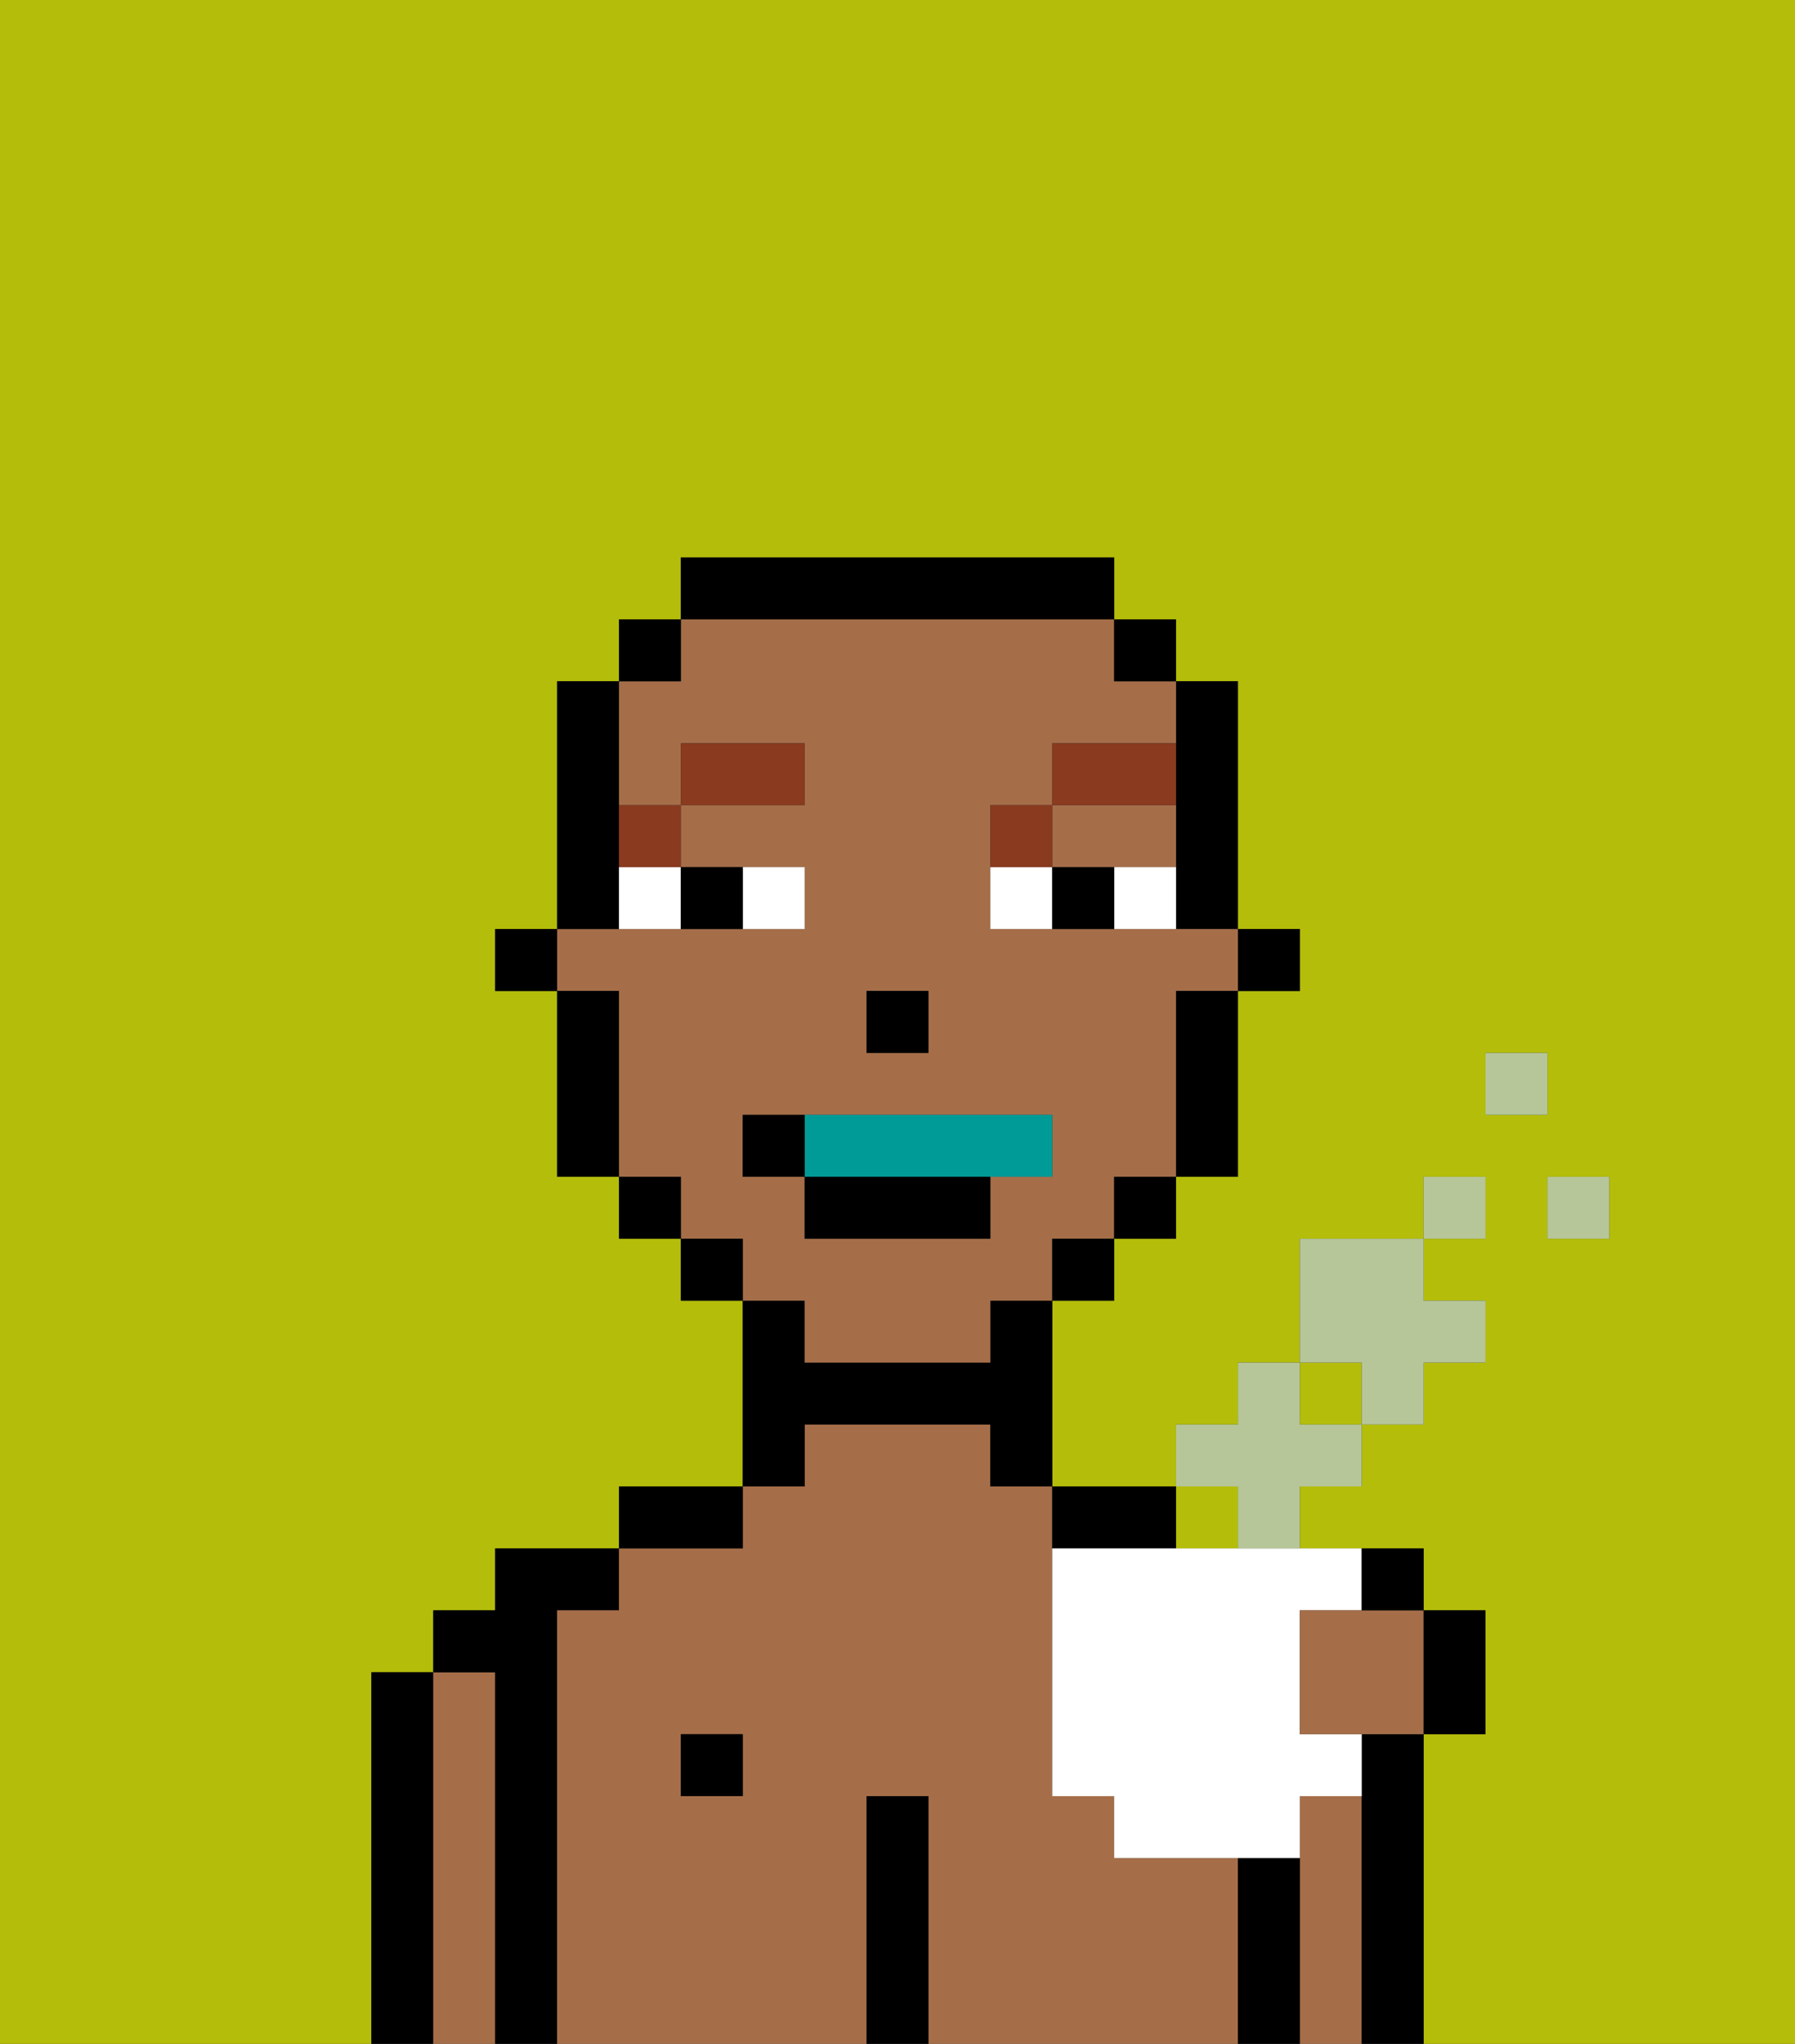 <svg xmlns="http://www.w3.org/2000/svg" viewBox="0 0 29 33"><rect x="0" y="0" width="29" height="33" fill="#333333" stroke="none"/><defs><style>polygon,rect,path{shape-rendering:crispedges;}.ib81-1{fill:#b4bd09;}.ib81-2{fill:#a56e49;}.ib81-3{fill:#000000;}.ib81-4{fill:#ffffff;}.ib81-5{fill:#893a1f;}.ib81-6{fill:#009b97;}.ib81-7{fill:#b6c699;}</style></defs><rect class="ib81-1" x="21" y="22" width="1" height="1"/><path class="ib81-1" d="M0,33H29V0H0ZM26,20H25V19h1Zm-2-3h1v1H24Zm-3,4V20h2V19h1v1H23v1h1v1H23v1H22v1H21v1H20V24H19V23h1V22h1ZM6,32V27H7V26H8V25h2V24h2V21H11V20H10V19H9V16H8V15H9V11h1V10h1V9h7v1h1v1h1v4h1v1H20v3H19v1H18v1H17v3h2v1h4v1h1v2H23v5H6Z"/><path class="ib81-2" d="M22,29H21v4h1V29Z"/><path class="ib81-3" d="M22,29v4h1V28H22Z"/><path class="ib81-3" d="M7,32V27H6v6H7Z"/><path class="ib81-2" d="M7,32v1H8V27H7v5Z"/><path class="ib81-3" d="M8,28v5H9V26h1V25H8v1H7v1H8Z"/><path class="ib81-2" d="M9,26v7h5V29h1v4h5V30H18V29H17V24H16V23H13v1H12v1H10v1Zm2,2h1v1H11Z"/><rect class="ib81-3" x="11" y="28" width="1" height="1"/><path class="ib81-3" d="M12,24H10v1h2Z"/><path class="ib81-3" d="M13,23h3v1h1V21H16v1H13V21H12v3h1Z"/><path class="ib81-3" d="M15,29H14v4h1V29Z"/><path class="ib81-3" d="M18,25h1V24H17v1Z"/><path class="ib81-3" d="M21,30H20v3h1V30Z"/><rect class="ib81-3" x="20" y="15" width="1" height="1"/><path class="ib81-3" d="M19,13v2h1V11H19v2Z"/><path class="ib81-2" d="M18,14h1V13H17v1Z"/><path class="ib81-2" d="M13,22h3V21h1V20h1V19h1V16h1V15H16V13h1V12h2V11H18V10H11v1H10v2h1V12h2v1H11v1h2v1H9v1h1v3h1v1h1v1h1Zm1-6h1v1H14Zm-2,3V18h5v1H16v1H13V19Z"/><path class="ib81-3" d="M19,17v2h1V16H19Z"/><rect class="ib81-3" x="18" y="10" width="1" height="1"/><rect class="ib81-3" x="18" y="19" width="1" height="1"/><rect class="ib81-3" x="17" y="20" width="1" height="1"/><path class="ib81-3" d="M18,10V9H11v1h7Z"/><rect class="ib81-3" x="11" y="20" width="1" height="1"/><rect class="ib81-3" x="10" y="10" width="1" height="1"/><rect class="ib81-3" x="10" y="19" width="1" height="1"/><path class="ib81-3" d="M10,14V11H9v4h1Z"/><path class="ib81-3" d="M10,16H9v3h1V16Z"/><rect class="ib81-3" x="8" y="15" width="1" height="1"/><rect class="ib81-3" x="14" y="16" width="1" height="1"/><path class="ib81-4" d="M13,15V14H12v1Z"/><path class="ib81-4" d="M10,15h1V14H10Z"/><path class="ib81-4" d="M18,14v1h1V14Z"/><path class="ib81-4" d="M16,14v1h1V14Z"/><path class="ib81-3" d="M12,15V14H11v1Z"/><path class="ib81-3" d="M17,14v1h1V14Z"/><path class="ib81-5" d="M11,14V13H10v1Z"/><rect class="ib81-5" x="11" y="12" width="2" height="1"/><path class="ib81-5" d="M17,13H16v1h1Z"/><path class="ib81-5" d="M19,12H17v1h2Z"/><path class="ib81-6" d="M16,19h1V18H13v1Z"/><rect class="ib81-3" x="13" y="19" width="3" height="1"/><path class="ib81-3" d="M13,18H12v1h1Z"/><path class="ib81-4" d="M17,25v4h1v1h3V29h1V28H21V26h1V25H17Z"/><rect class="ib81-7" x="25" y="19" width="1" height="1"/><rect class="ib81-7" x="24" y="17" width="1" height="1"/><rect class="ib81-7" x="23" y="19" width="1" height="1"/><path class="ib81-7" d="M22,23h1V22h1V21H23V20H21v2h1Z"/><polygon class="ib81-7" points="20 23 19 23 19 24 20 24 20 25 21 25 21 24 22 24 22 23 21 23 21 22 20 22 20 23"/><path class="ib81-2" d="M22,26H21v2h2V26H22Z"/><path class="ib81-3" d="M22.5,26H23V25H22v1Z"/><path class="ib81-3" d="M24,28V26H23v2Z"/></svg>